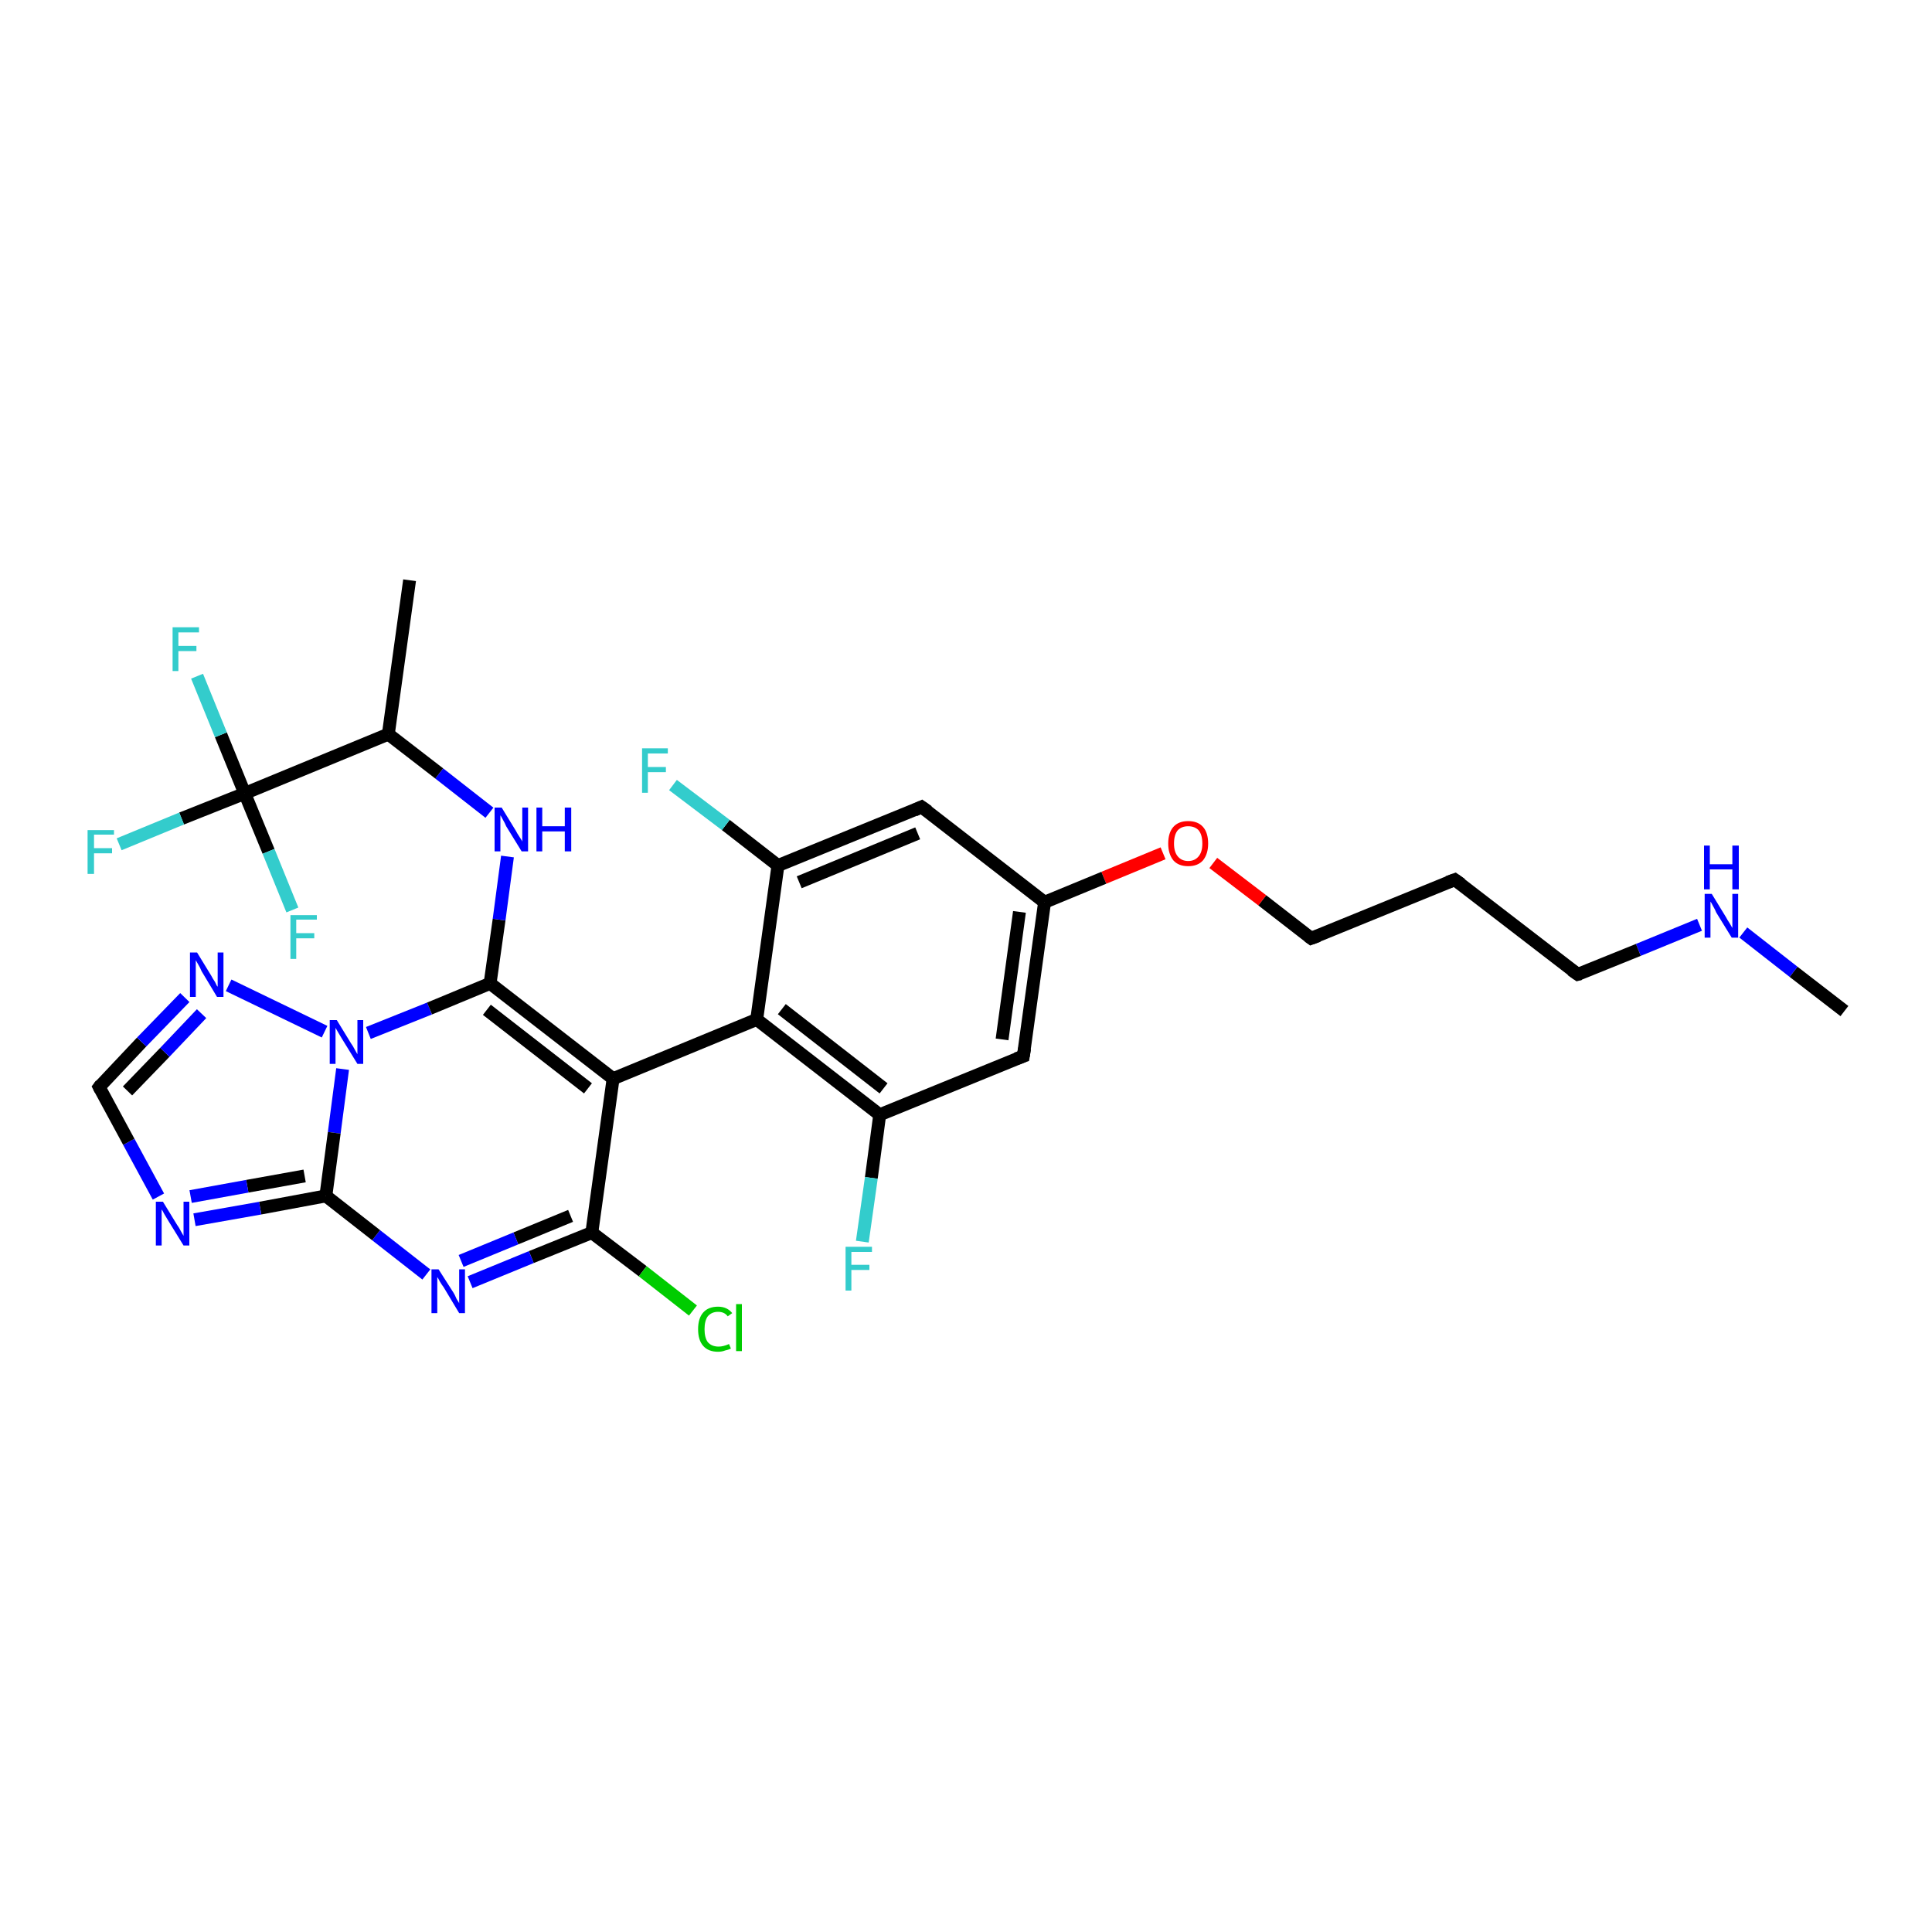 <?xml version='1.0' encoding='iso-8859-1'?>
<svg version='1.1' baseProfile='full'
              xmlns='http://www.w3.org/2000/svg'
                      xmlns:rdkit='http://www.rdkit.org/xml'
                      xmlns:xlink='http://www.w3.org/1999/xlink'
                  xml:space='preserve'
width='300px' height='300px' viewBox='0 0 300 300'>
<!-- END OF HEADER -->
<rect style='opacity:1.0;fill:#FFFFFF;stroke:none' width='300.0' height='300.0' x='0.0' y='0.0'> </rect>
<path class='bond-0 atom-0 atom-1' d='M 286.4,157.0 L 278.5,150.9' style='fill:none;fill-rule:evenodd;stroke:#000000;stroke-width:2.0px;stroke-linecap:butt;stroke-linejoin:miter;stroke-opacity:1' />
<path class='bond-0 atom-0 atom-1' d='M 278.5,150.9 L 270.7,144.8' style='fill:none;fill-rule:evenodd;stroke:#0000FF;stroke-width:2.0px;stroke-linecap:butt;stroke-linejoin:miter;stroke-opacity:1' />
<path class='bond-1 atom-1 atom-2' d='M 263.9,143.6 L 254.4,147.5' style='fill:none;fill-rule:evenodd;stroke:#0000FF;stroke-width:2.0px;stroke-linecap:butt;stroke-linejoin:miter;stroke-opacity:1' />
<path class='bond-1 atom-1 atom-2' d='M 254.4,147.5 L 245.0,151.3' style='fill:none;fill-rule:evenodd;stroke:#000000;stroke-width:2.0px;stroke-linecap:butt;stroke-linejoin:miter;stroke-opacity:1' />
<path class='bond-2 atom-2 atom-3' d='M 245.0,151.3 L 225.9,136.6' style='fill:none;fill-rule:evenodd;stroke:#000000;stroke-width:2.0px;stroke-linecap:butt;stroke-linejoin:miter;stroke-opacity:1' />
<path class='bond-3 atom-3 atom-4' d='M 225.9,136.6 L 203.6,145.7' style='fill:none;fill-rule:evenodd;stroke:#000000;stroke-width:2.0px;stroke-linecap:butt;stroke-linejoin:miter;stroke-opacity:1' />
<path class='bond-4 atom-4 atom-5' d='M 203.6,145.7 L 196.0,139.8' style='fill:none;fill-rule:evenodd;stroke:#000000;stroke-width:2.0px;stroke-linecap:butt;stroke-linejoin:miter;stroke-opacity:1' />
<path class='bond-4 atom-4 atom-5' d='M 196.0,139.8 L 188.4,134.0' style='fill:none;fill-rule:evenodd;stroke:#FF0000;stroke-width:2.0px;stroke-linecap:butt;stroke-linejoin:miter;stroke-opacity:1' />
<path class='bond-5 atom-5 atom-6' d='M 180.6,132.5 L 171.4,136.3' style='fill:none;fill-rule:evenodd;stroke:#FF0000;stroke-width:2.0px;stroke-linecap:butt;stroke-linejoin:miter;stroke-opacity:1' />
<path class='bond-5 atom-5 atom-6' d='M 171.4,136.3 L 162.2,140.1' style='fill:none;fill-rule:evenodd;stroke:#000000;stroke-width:2.0px;stroke-linecap:butt;stroke-linejoin:miter;stroke-opacity:1' />
<path class='bond-6 atom-6 atom-7' d='M 162.2,140.1 L 158.9,164.0' style='fill:none;fill-rule:evenodd;stroke:#000000;stroke-width:2.0px;stroke-linecap:butt;stroke-linejoin:miter;stroke-opacity:1' />
<path class='bond-6 atom-6 atom-7' d='M 158.3,141.6 L 155.6,161.4' style='fill:none;fill-rule:evenodd;stroke:#000000;stroke-width:2.0px;stroke-linecap:butt;stroke-linejoin:miter;stroke-opacity:1' />
<path class='bond-7 atom-7 atom-8' d='M 158.9,164.0 L 136.6,173.1' style='fill:none;fill-rule:evenodd;stroke:#000000;stroke-width:2.0px;stroke-linecap:butt;stroke-linejoin:miter;stroke-opacity:1' />
<path class='bond-8 atom-8 atom-9' d='M 136.6,173.1 L 135.3,182.9' style='fill:none;fill-rule:evenodd;stroke:#000000;stroke-width:2.0px;stroke-linecap:butt;stroke-linejoin:miter;stroke-opacity:1' />
<path class='bond-8 atom-8 atom-9' d='M 135.3,182.9 L 133.9,192.8' style='fill:none;fill-rule:evenodd;stroke:#33CCCC;stroke-width:2.0px;stroke-linecap:butt;stroke-linejoin:miter;stroke-opacity:1' />
<path class='bond-9 atom-8 atom-10' d='M 136.6,173.1 L 117.5,158.3' style='fill:none;fill-rule:evenodd;stroke:#000000;stroke-width:2.0px;stroke-linecap:butt;stroke-linejoin:miter;stroke-opacity:1' />
<path class='bond-9 atom-8 atom-10' d='M 137.2,169.0 L 121.4,156.7' style='fill:none;fill-rule:evenodd;stroke:#000000;stroke-width:2.0px;stroke-linecap:butt;stroke-linejoin:miter;stroke-opacity:1' />
<path class='bond-10 atom-10 atom-11' d='M 117.5,158.3 L 120.8,134.4' style='fill:none;fill-rule:evenodd;stroke:#000000;stroke-width:2.0px;stroke-linecap:butt;stroke-linejoin:miter;stroke-opacity:1' />
<path class='bond-11 atom-11 atom-12' d='M 120.8,134.4 L 112.7,128.1' style='fill:none;fill-rule:evenodd;stroke:#000000;stroke-width:2.0px;stroke-linecap:butt;stroke-linejoin:miter;stroke-opacity:1' />
<path class='bond-11 atom-11 atom-12' d='M 112.7,128.1 L 104.5,121.9' style='fill:none;fill-rule:evenodd;stroke:#33CCCC;stroke-width:2.0px;stroke-linecap:butt;stroke-linejoin:miter;stroke-opacity:1' />
<path class='bond-12 atom-11 atom-13' d='M 120.8,134.4 L 143.1,125.3' style='fill:none;fill-rule:evenodd;stroke:#000000;stroke-width:2.0px;stroke-linecap:butt;stroke-linejoin:miter;stroke-opacity:1' />
<path class='bond-12 atom-11 atom-13' d='M 124.1,137.0 L 142.5,129.4' style='fill:none;fill-rule:evenodd;stroke:#000000;stroke-width:2.0px;stroke-linecap:butt;stroke-linejoin:miter;stroke-opacity:1' />
<path class='bond-13 atom-10 atom-14' d='M 117.5,158.3 L 95.2,167.5' style='fill:none;fill-rule:evenodd;stroke:#000000;stroke-width:2.0px;stroke-linecap:butt;stroke-linejoin:miter;stroke-opacity:1' />
<path class='bond-14 atom-14 atom-15' d='M 95.2,167.5 L 91.9,191.4' style='fill:none;fill-rule:evenodd;stroke:#000000;stroke-width:2.0px;stroke-linecap:butt;stroke-linejoin:miter;stroke-opacity:1' />
<path class='bond-15 atom-15 atom-16' d='M 91.9,191.4 L 99.8,197.4' style='fill:none;fill-rule:evenodd;stroke:#000000;stroke-width:2.0px;stroke-linecap:butt;stroke-linejoin:miter;stroke-opacity:1' />
<path class='bond-15 atom-15 atom-16' d='M 99.8,197.4 L 107.6,203.5' style='fill:none;fill-rule:evenodd;stroke:#00CC00;stroke-width:2.0px;stroke-linecap:butt;stroke-linejoin:miter;stroke-opacity:1' />
<path class='bond-16 atom-15 atom-17' d='M 91.9,191.4 L 82.5,195.2' style='fill:none;fill-rule:evenodd;stroke:#000000;stroke-width:2.0px;stroke-linecap:butt;stroke-linejoin:miter;stroke-opacity:1' />
<path class='bond-16 atom-15 atom-17' d='M 82.5,195.2 L 73.0,199.1' style='fill:none;fill-rule:evenodd;stroke:#0000FF;stroke-width:2.0px;stroke-linecap:butt;stroke-linejoin:miter;stroke-opacity:1' />
<path class='bond-16 atom-15 atom-17' d='M 88.6,188.8 L 80.1,192.3' style='fill:none;fill-rule:evenodd;stroke:#000000;stroke-width:2.0px;stroke-linecap:butt;stroke-linejoin:miter;stroke-opacity:1' />
<path class='bond-16 atom-15 atom-17' d='M 80.1,192.3 L 71.6,195.8' style='fill:none;fill-rule:evenodd;stroke:#0000FF;stroke-width:2.0px;stroke-linecap:butt;stroke-linejoin:miter;stroke-opacity:1' />
<path class='bond-17 atom-17 atom-18' d='M 66.2,197.9 L 58.4,191.8' style='fill:none;fill-rule:evenodd;stroke:#0000FF;stroke-width:2.0px;stroke-linecap:butt;stroke-linejoin:miter;stroke-opacity:1' />
<path class='bond-17 atom-17 atom-18' d='M 58.4,191.8 L 50.6,185.7' style='fill:none;fill-rule:evenodd;stroke:#000000;stroke-width:2.0px;stroke-linecap:butt;stroke-linejoin:miter;stroke-opacity:1' />
<path class='bond-18 atom-18 atom-19' d='M 50.6,185.7 L 40.4,187.6' style='fill:none;fill-rule:evenodd;stroke:#000000;stroke-width:2.0px;stroke-linecap:butt;stroke-linejoin:miter;stroke-opacity:1' />
<path class='bond-18 atom-18 atom-19' d='M 40.4,187.6 L 30.2,189.4' style='fill:none;fill-rule:evenodd;stroke:#0000FF;stroke-width:2.0px;stroke-linecap:butt;stroke-linejoin:miter;stroke-opacity:1' />
<path class='bond-18 atom-18 atom-19' d='M 47.3,182.6 L 38.4,184.2' style='fill:none;fill-rule:evenodd;stroke:#000000;stroke-width:2.0px;stroke-linecap:butt;stroke-linejoin:miter;stroke-opacity:1' />
<path class='bond-18 atom-18 atom-19' d='M 38.4,184.2 L 29.6,185.8' style='fill:none;fill-rule:evenodd;stroke:#0000FF;stroke-width:2.0px;stroke-linecap:butt;stroke-linejoin:miter;stroke-opacity:1' />
<path class='bond-19 atom-19 atom-20' d='M 24.6,185.8 L 20.0,177.3' style='fill:none;fill-rule:evenodd;stroke:#0000FF;stroke-width:2.0px;stroke-linecap:butt;stroke-linejoin:miter;stroke-opacity:1' />
<path class='bond-19 atom-19 atom-20' d='M 20.0,177.3 L 15.4,168.8' style='fill:none;fill-rule:evenodd;stroke:#000000;stroke-width:2.0px;stroke-linecap:butt;stroke-linejoin:miter;stroke-opacity:1' />
<path class='bond-20 atom-20 atom-21' d='M 15.4,168.8 L 22.0,161.8' style='fill:none;fill-rule:evenodd;stroke:#000000;stroke-width:2.0px;stroke-linecap:butt;stroke-linejoin:miter;stroke-opacity:1' />
<path class='bond-20 atom-20 atom-21' d='M 22.0,161.8 L 28.7,154.9' style='fill:none;fill-rule:evenodd;stroke:#0000FF;stroke-width:2.0px;stroke-linecap:butt;stroke-linejoin:miter;stroke-opacity:1' />
<path class='bond-20 atom-20 atom-21' d='M 19.8,169.4 L 25.6,163.4' style='fill:none;fill-rule:evenodd;stroke:#000000;stroke-width:2.0px;stroke-linecap:butt;stroke-linejoin:miter;stroke-opacity:1' />
<path class='bond-20 atom-20 atom-21' d='M 25.6,163.4 L 31.3,157.4' style='fill:none;fill-rule:evenodd;stroke:#0000FF;stroke-width:2.0px;stroke-linecap:butt;stroke-linejoin:miter;stroke-opacity:1' />
<path class='bond-21 atom-21 atom-22' d='M 35.5,153.0 L 50.4,160.2' style='fill:none;fill-rule:evenodd;stroke:#0000FF;stroke-width:2.0px;stroke-linecap:butt;stroke-linejoin:miter;stroke-opacity:1' />
<path class='bond-22 atom-22 atom-23' d='M 57.2,160.4 L 66.7,156.6' style='fill:none;fill-rule:evenodd;stroke:#0000FF;stroke-width:2.0px;stroke-linecap:butt;stroke-linejoin:miter;stroke-opacity:1' />
<path class='bond-22 atom-22 atom-23' d='M 66.7,156.6 L 76.1,152.7' style='fill:none;fill-rule:evenodd;stroke:#000000;stroke-width:2.0px;stroke-linecap:butt;stroke-linejoin:miter;stroke-opacity:1' />
<path class='bond-23 atom-23 atom-24' d='M 76.1,152.7 L 77.5,142.8' style='fill:none;fill-rule:evenodd;stroke:#000000;stroke-width:2.0px;stroke-linecap:butt;stroke-linejoin:miter;stroke-opacity:1' />
<path class='bond-23 atom-23 atom-24' d='M 77.5,142.8 L 78.8,133.0' style='fill:none;fill-rule:evenodd;stroke:#0000FF;stroke-width:2.0px;stroke-linecap:butt;stroke-linejoin:miter;stroke-opacity:1' />
<path class='bond-24 atom-24 atom-25' d='M 76.0,126.2 L 68.2,120.1' style='fill:none;fill-rule:evenodd;stroke:#0000FF;stroke-width:2.0px;stroke-linecap:butt;stroke-linejoin:miter;stroke-opacity:1' />
<path class='bond-24 atom-24 atom-25' d='M 68.2,120.1 L 60.3,114.0' style='fill:none;fill-rule:evenodd;stroke:#000000;stroke-width:2.0px;stroke-linecap:butt;stroke-linejoin:miter;stroke-opacity:1' />
<path class='bond-25 atom-25 atom-26' d='M 60.3,114.0 L 63.6,90.1' style='fill:none;fill-rule:evenodd;stroke:#000000;stroke-width:2.0px;stroke-linecap:butt;stroke-linejoin:miter;stroke-opacity:1' />
<path class='bond-26 atom-25 atom-27' d='M 60.3,114.0 L 38.0,123.2' style='fill:none;fill-rule:evenodd;stroke:#000000;stroke-width:2.0px;stroke-linecap:butt;stroke-linejoin:miter;stroke-opacity:1' />
<path class='bond-27 atom-27 atom-28' d='M 38.0,123.2 L 28.2,127.1' style='fill:none;fill-rule:evenodd;stroke:#000000;stroke-width:2.0px;stroke-linecap:butt;stroke-linejoin:miter;stroke-opacity:1' />
<path class='bond-27 atom-27 atom-28' d='M 28.2,127.1 L 18.5,131.1' style='fill:none;fill-rule:evenodd;stroke:#33CCCC;stroke-width:2.0px;stroke-linecap:butt;stroke-linejoin:miter;stroke-opacity:1' />
<path class='bond-28 atom-27 atom-29' d='M 38.0,123.2 L 34.3,114.1' style='fill:none;fill-rule:evenodd;stroke:#000000;stroke-width:2.0px;stroke-linecap:butt;stroke-linejoin:miter;stroke-opacity:1' />
<path class='bond-28 atom-27 atom-29' d='M 34.3,114.1 L 30.6,105.0' style='fill:none;fill-rule:evenodd;stroke:#33CCCC;stroke-width:2.0px;stroke-linecap:butt;stroke-linejoin:miter;stroke-opacity:1' />
<path class='bond-29 atom-27 atom-30' d='M 38.0,123.2 L 41.7,132.2' style='fill:none;fill-rule:evenodd;stroke:#000000;stroke-width:2.0px;stroke-linecap:butt;stroke-linejoin:miter;stroke-opacity:1' />
<path class='bond-29 atom-27 atom-30' d='M 41.7,132.2 L 45.4,141.3' style='fill:none;fill-rule:evenodd;stroke:#33CCCC;stroke-width:2.0px;stroke-linecap:butt;stroke-linejoin:miter;stroke-opacity:1' />
<path class='bond-30 atom-13 atom-6' d='M 143.1,125.3 L 162.2,140.1' style='fill:none;fill-rule:evenodd;stroke:#000000;stroke-width:2.0px;stroke-linecap:butt;stroke-linejoin:miter;stroke-opacity:1' />
<path class='bond-31 atom-23 atom-14' d='M 76.1,152.7 L 95.2,167.5' style='fill:none;fill-rule:evenodd;stroke:#000000;stroke-width:2.0px;stroke-linecap:butt;stroke-linejoin:miter;stroke-opacity:1' />
<path class='bond-31 atom-23 atom-14' d='M 75.6,156.8 L 91.3,169.0' style='fill:none;fill-rule:evenodd;stroke:#000000;stroke-width:2.0px;stroke-linecap:butt;stroke-linejoin:miter;stroke-opacity:1' />
<path class='bond-32 atom-22 atom-18' d='M 53.2,166.0 L 51.9,175.9' style='fill:none;fill-rule:evenodd;stroke:#0000FF;stroke-width:2.0px;stroke-linecap:butt;stroke-linejoin:miter;stroke-opacity:1' />
<path class='bond-32 atom-22 atom-18' d='M 51.9,175.9 L 50.6,185.7' style='fill:none;fill-rule:evenodd;stroke:#000000;stroke-width:2.0px;stroke-linecap:butt;stroke-linejoin:miter;stroke-opacity:1' />
<path d='M 245.4,151.2 L 245.0,151.3 L 244.0,150.6' style='fill:none;stroke:#000000;stroke-width:2.0px;stroke-linecap:butt;stroke-linejoin:miter;stroke-opacity:1;' />
<path d='M 226.9,137.3 L 225.9,136.6 L 224.8,137.0' style='fill:none;stroke:#000000;stroke-width:2.0px;stroke-linecap:butt;stroke-linejoin:miter;stroke-opacity:1;' />
<path d='M 204.7,145.3 L 203.6,145.7 L 203.2,145.4' style='fill:none;stroke:#000000;stroke-width:2.0px;stroke-linecap:butt;stroke-linejoin:miter;stroke-opacity:1;' />
<path d='M 159.1,162.8 L 158.9,164.0 L 157.8,164.4' style='fill:none;stroke:#000000;stroke-width:2.0px;stroke-linecap:butt;stroke-linejoin:miter;stroke-opacity:1;' />
<path d='M 142.0,125.8 L 143.1,125.3 L 144.1,126.0' style='fill:none;stroke:#000000;stroke-width:2.0px;stroke-linecap:butt;stroke-linejoin:miter;stroke-opacity:1;' />
<path d='M 15.6,169.2 L 15.4,168.8 L 15.7,168.4' style='fill:none;stroke:#000000;stroke-width:2.0px;stroke-linecap:butt;stroke-linejoin:miter;stroke-opacity:1;' />
<path class='atom-1' d='M 265.8 138.8
L 268.0 142.4
Q 268.2 142.8, 268.6 143.4
Q 269.0 144.1, 269.0 144.1
L 269.0 138.8
L 269.9 138.8
L 269.9 145.6
L 268.9 145.6
L 266.5 141.7
Q 266.3 141.2, 266.0 140.7
Q 265.7 140.1, 265.6 140.0
L 265.6 145.6
L 264.7 145.6
L 264.7 138.8
L 265.8 138.8
' fill='#0000FF'/>
<path class='atom-1' d='M 264.6 131.3
L 265.5 131.3
L 265.5 134.2
L 269.0 134.2
L 269.0 131.3
L 270.0 131.3
L 270.0 138.1
L 269.0 138.1
L 269.0 135.0
L 265.5 135.0
L 265.5 138.1
L 264.6 138.1
L 264.6 131.3
' fill='#0000FF'/>
<path class='atom-5' d='M 181.4 131.0
Q 181.4 129.3, 182.2 128.4
Q 183.0 127.5, 184.5 127.5
Q 186.0 127.5, 186.8 128.4
Q 187.6 129.3, 187.6 131.0
Q 187.6 132.6, 186.8 133.6
Q 186.0 134.5, 184.5 134.5
Q 183.0 134.5, 182.2 133.6
Q 181.4 132.6, 181.4 131.0
M 184.5 133.7
Q 185.5 133.7, 186.1 133.0
Q 186.7 132.3, 186.7 131.0
Q 186.7 129.6, 186.1 128.9
Q 185.5 128.3, 184.5 128.3
Q 183.5 128.3, 182.9 128.9
Q 182.3 129.6, 182.3 131.0
Q 182.3 132.3, 182.9 133.0
Q 183.5 133.7, 184.5 133.7
' fill='#FF0000'/>
<path class='atom-9' d='M 131.3 193.6
L 135.4 193.6
L 135.4 194.4
L 132.2 194.4
L 132.2 196.4
L 135.0 196.4
L 135.0 197.2
L 132.2 197.2
L 132.2 200.4
L 131.3 200.4
L 131.3 193.6
' fill='#33CCCC'/>
<path class='atom-12' d='M 99.7 116.2
L 103.7 116.2
L 103.7 117.0
L 100.6 117.0
L 100.6 119.1
L 103.4 119.1
L 103.4 119.9
L 100.6 119.9
L 100.6 123.1
L 99.7 123.1
L 99.7 116.2
' fill='#33CCCC'/>
<path class='atom-16' d='M 108.4 206.4
Q 108.4 204.7, 109.2 203.8
Q 110.0 202.9, 111.5 202.9
Q 112.9 202.9, 113.7 203.9
L 113.0 204.4
Q 112.5 203.7, 111.5 203.7
Q 110.5 203.7, 109.9 204.4
Q 109.4 205.1, 109.4 206.4
Q 109.4 207.7, 109.9 208.4
Q 110.5 209.1, 111.6 209.1
Q 112.3 209.1, 113.2 208.7
L 113.5 209.4
Q 113.1 209.6, 112.6 209.7
Q 112.1 209.9, 111.5 209.9
Q 110.0 209.9, 109.2 209.0
Q 108.4 208.1, 108.4 206.4
' fill='#00CC00'/>
<path class='atom-16' d='M 114.3 202.5
L 115.2 202.5
L 115.2 209.8
L 114.3 209.8
L 114.3 202.5
' fill='#00CC00'/>
<path class='atom-17' d='M 68.1 197.1
L 70.4 200.7
Q 70.6 201.0, 70.9 201.7
Q 71.3 202.3, 71.3 202.4
L 71.3 197.1
L 72.2 197.1
L 72.2 203.9
L 71.3 203.9
L 68.9 199.9
Q 68.6 199.5, 68.3 199.0
Q 68.0 198.4, 67.9 198.3
L 67.9 203.9
L 67.0 203.9
L 67.0 197.1
L 68.1 197.1
' fill='#0000FF'/>
<path class='atom-19' d='M 25.3 186.6
L 27.5 190.2
Q 27.8 190.6, 28.1 191.2
Q 28.5 191.9, 28.5 191.9
L 28.5 186.6
L 29.4 186.6
L 29.4 193.4
L 28.5 193.4
L 26.1 189.5
Q 25.8 189.0, 25.5 188.5
Q 25.2 187.9, 25.1 187.8
L 25.1 193.4
L 24.2 193.4
L 24.2 186.6
L 25.3 186.6
' fill='#0000FF'/>
<path class='atom-21' d='M 30.6 147.9
L 32.8 151.5
Q 33.0 151.9, 33.4 152.5
Q 33.7 153.2, 33.8 153.2
L 33.8 147.9
L 34.7 147.9
L 34.7 154.8
L 33.7 154.8
L 31.3 150.8
Q 31.1 150.3, 30.8 149.8
Q 30.5 149.3, 30.4 149.1
L 30.4 154.8
L 29.5 154.8
L 29.5 147.9
L 30.6 147.9
' fill='#0000FF'/>
<path class='atom-22' d='M 52.3 158.4
L 54.5 162.0
Q 54.8 162.4, 55.1 163.0
Q 55.5 163.7, 55.5 163.7
L 55.5 158.4
L 56.4 158.4
L 56.4 165.2
L 55.5 165.2
L 53.1 161.3
Q 52.8 160.8, 52.5 160.3
Q 52.2 159.8, 52.1 159.6
L 52.1 165.2
L 51.2 165.2
L 51.2 158.4
L 52.3 158.4
' fill='#0000FF'/>
<path class='atom-24' d='M 77.9 125.4
L 80.1 129.0
Q 80.3 129.4, 80.7 130.0
Q 81.1 130.6, 81.1 130.7
L 81.1 125.4
L 82.0 125.4
L 82.0 132.2
L 81.0 132.2
L 78.6 128.3
Q 78.4 127.8, 78.1 127.3
Q 77.8 126.7, 77.7 126.6
L 77.7 132.2
L 76.8 132.2
L 76.8 125.4
L 77.9 125.4
' fill='#0000FF'/>
<path class='atom-24' d='M 83.3 125.4
L 84.2 125.4
L 84.2 128.3
L 87.7 128.3
L 87.7 125.4
L 88.7 125.4
L 88.7 132.2
L 87.7 132.2
L 87.7 129.1
L 84.2 129.1
L 84.2 132.2
L 83.3 132.2
L 83.3 125.4
' fill='#0000FF'/>
<path class='atom-28' d='M 13.6 128.9
L 17.7 128.9
L 17.7 129.6
L 14.6 129.6
L 14.6 131.7
L 17.4 131.7
L 17.4 132.5
L 14.6 132.5
L 14.6 135.7
L 13.6 135.7
L 13.6 128.9
' fill='#33CCCC'/>
<path class='atom-29' d='M 26.8 97.4
L 30.9 97.4
L 30.9 98.2
L 27.7 98.2
L 27.7 100.3
L 30.5 100.3
L 30.5 101.1
L 27.7 101.1
L 27.7 104.2
L 26.8 104.2
L 26.8 97.4
' fill='#33CCCC'/>
<path class='atom-30' d='M 45.1 142.1
L 49.2 142.1
L 49.2 142.8
L 46.0 142.8
L 46.0 144.9
L 48.8 144.9
L 48.8 145.7
L 46.0 145.7
L 46.0 148.9
L 45.1 148.9
L 45.1 142.1
' fill='#33CCCC'/>
</svg>
